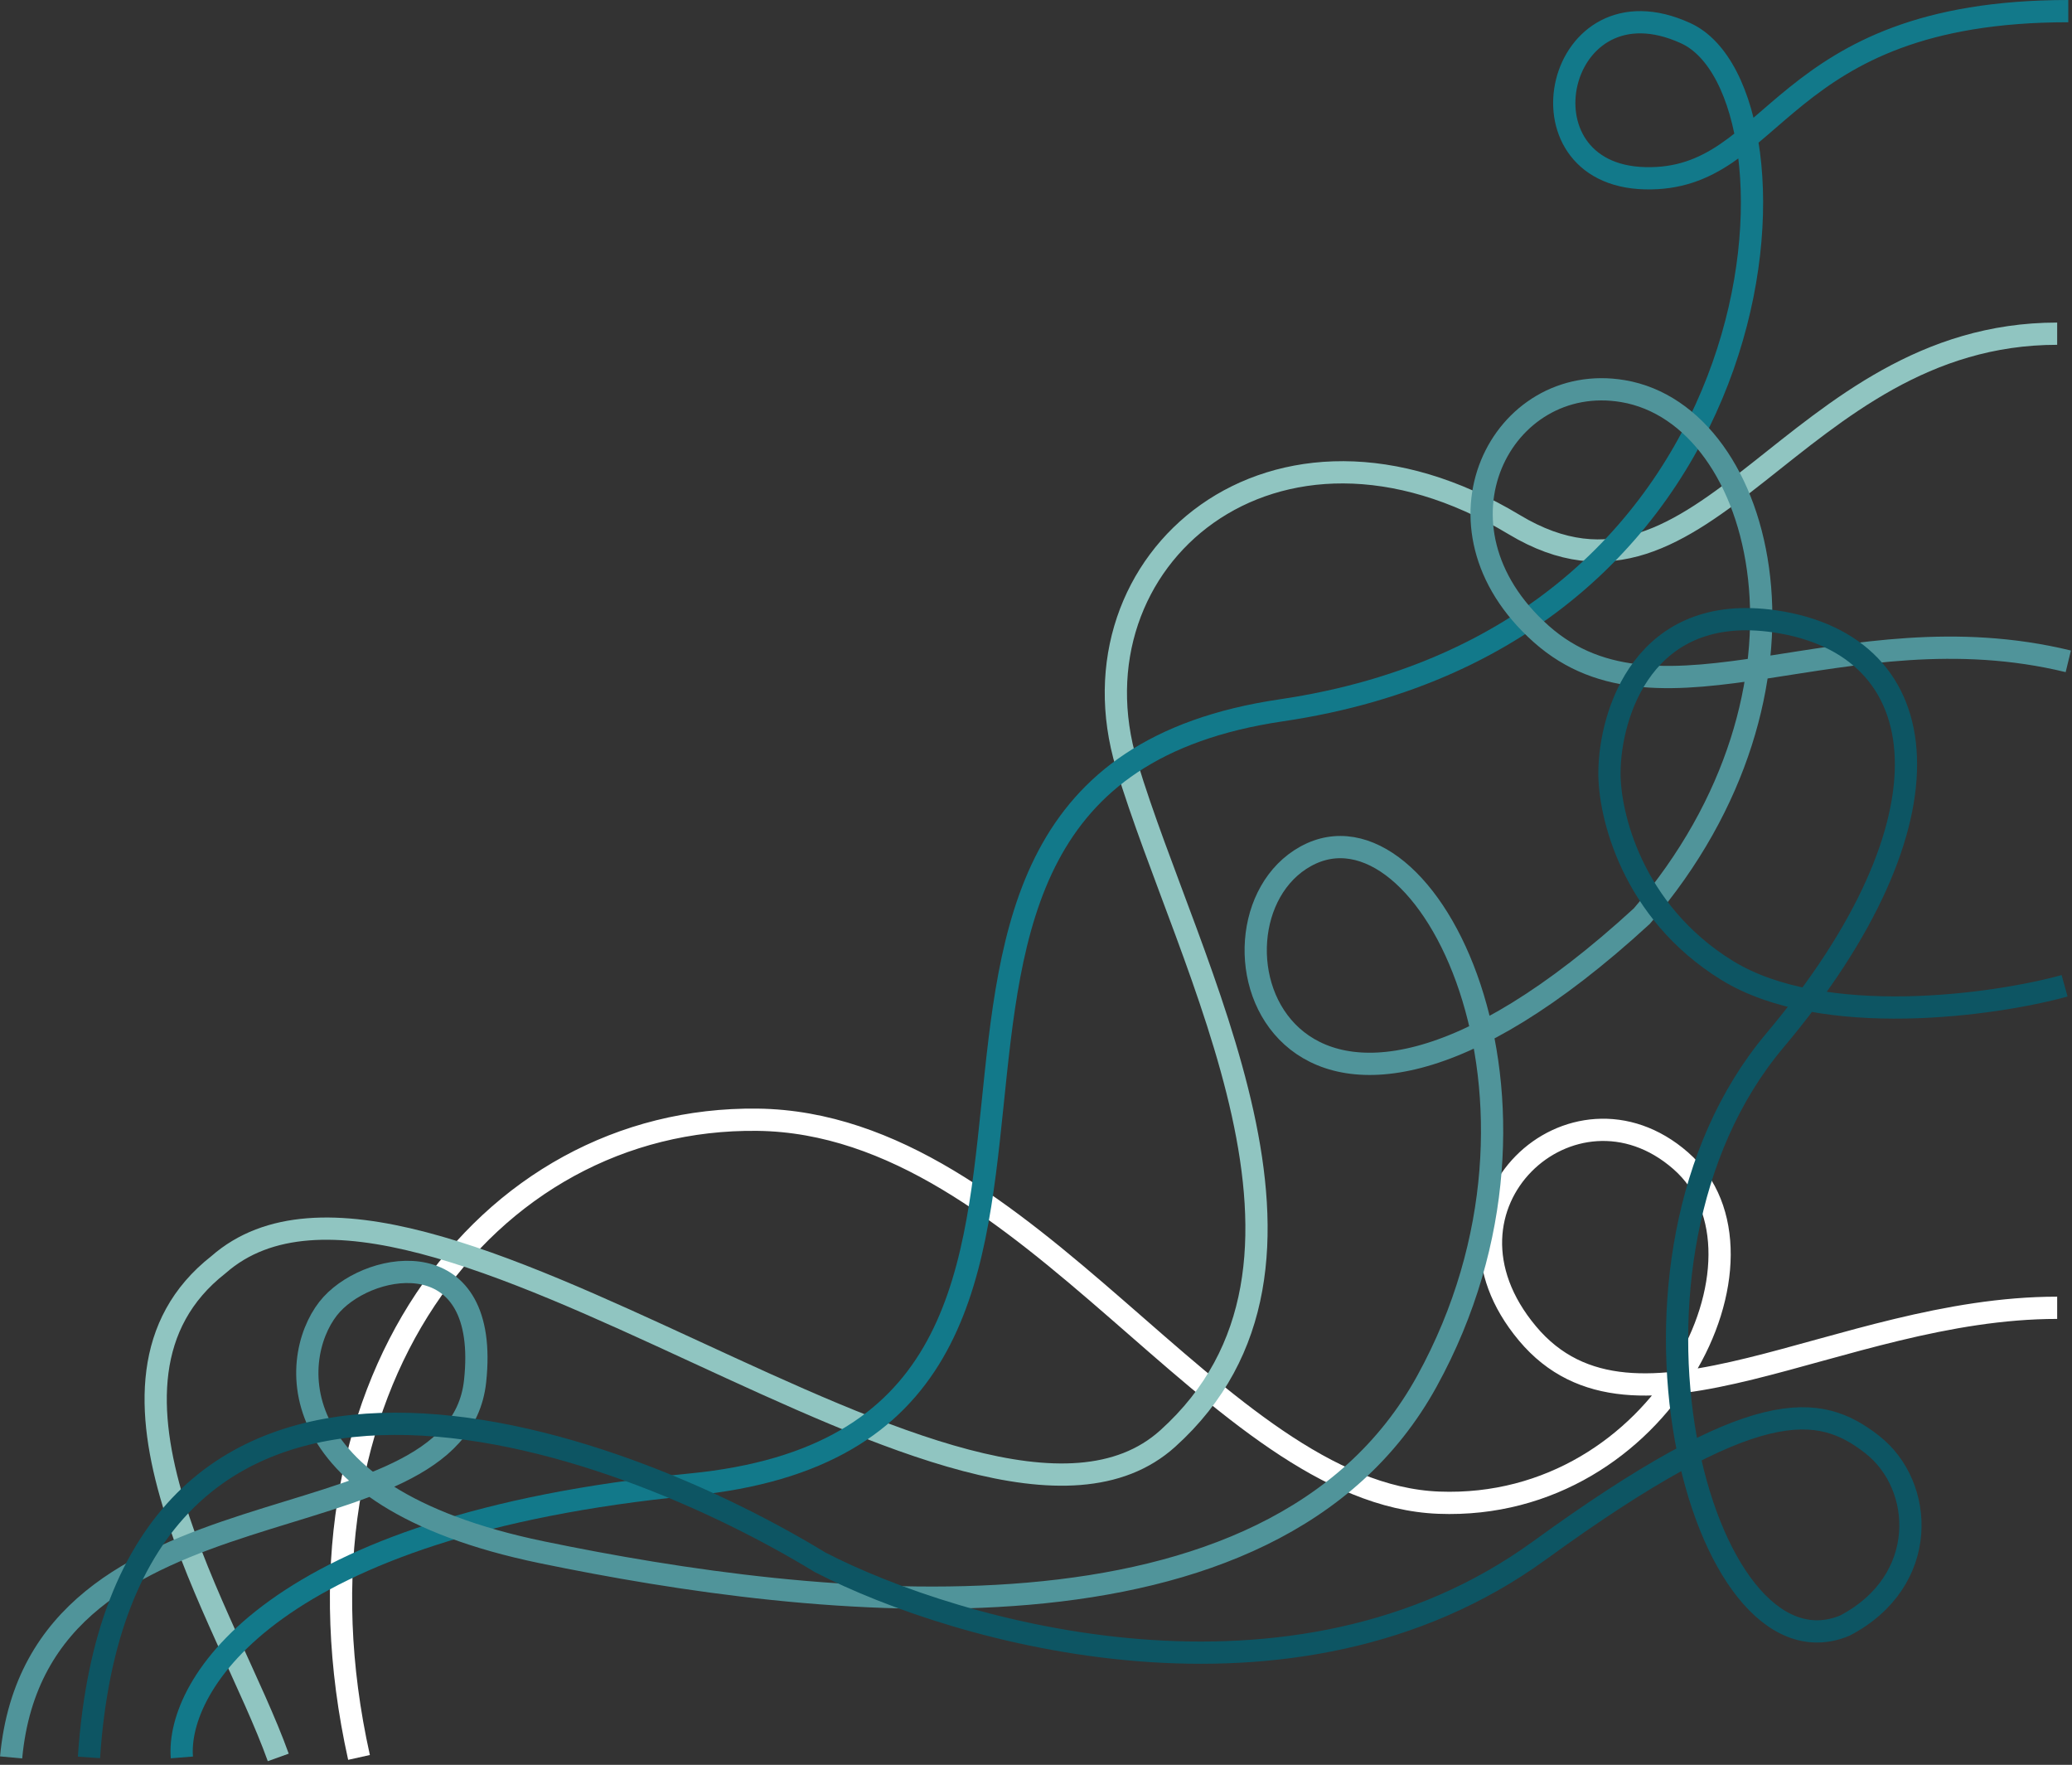<svg width="559" height="476" viewBox="0 0 559 476" fill="none" xmlns="http://www.w3.org/2000/svg">
<rect x="0" y="0" width="559" height="476" fill="#333333" stroke="none"/>
<path d="M555 352.73C495.722 352.73 441.04 394.229 412.089 359.647C383.138 325.064 424.497 287.715 453.446 313.075C482.395 338.436 448.389 407.601 388.192 405.296C327.996 402.99 277.908 302.931 204.385 302.009C130.861 301.086 74.801 374.863 96.857 474" stroke="white" stroke-width="6"/>
<path d="M555 90C483.609 90 460.105 172.548 408.534 141.507C343.592 102.417 287.4 151.164 303.981 206.35C320.562 261.535 367.081 341.094 315.035 388.002C262.989 434.91 112.378 294.187 58.95 341.094C18.419 372.826 61.56 436.29 75.071 474" stroke="#90C5C1" stroke-width="6"/>
<path d="M558 3C478.782 3 479.703 48.996 443.778 48.076C407.853 47.156 419.828 -7.119 454.832 8.979C489.836 25.078 482.926 171.346 345.674 191.584C208.423 211.822 328.173 386.608 186.315 400.406C72.829 411.445 47.529 454.682 49.065 474" stroke="#12798A" stroke-width="6"/>
<path d="M558 178.367C497.254 163.608 448.472 200.043 415.799 170.987C383.125 141.931 405.214 99.962 437.888 105.496C476.545 112.044 495.413 186.207 442.949 247.087C344.808 337.146 319.615 248.931 352.29 230.944C384.965 212.957 426.843 296.436 384.965 372.535C343.087 448.634 219.754 433.875 146.122 418.655C72.49 403.435 78.472 363.772 89.517 351.78C100.562 339.789 132.224 334.908 128.174 372.535C123.112 419.568 10.363 395.134 3 474" stroke="#50949A" stroke-width="6"/>
<path d="M557 265.881C538.145 271.111 491.696 277.602 465.943 261.728C440.19 245.853 434.058 219.427 434.211 208.198C434.365 192.508 443.502 162.421 478.821 167.589C522.969 174.05 528.947 221.119 478.821 280.648C428.694 340.176 458.586 454.619 497.676 438.467C520.67 426.469 519.29 400.628 505.034 389.553C490.777 378.477 473.762 375.747 415.357 418.163C348.767 466.524 258.232 440.467 221.288 421.393C159.204 383.554 32.83 342.207 24 474" stroke="#0D5563" stroke-width="6"/>
</svg>
